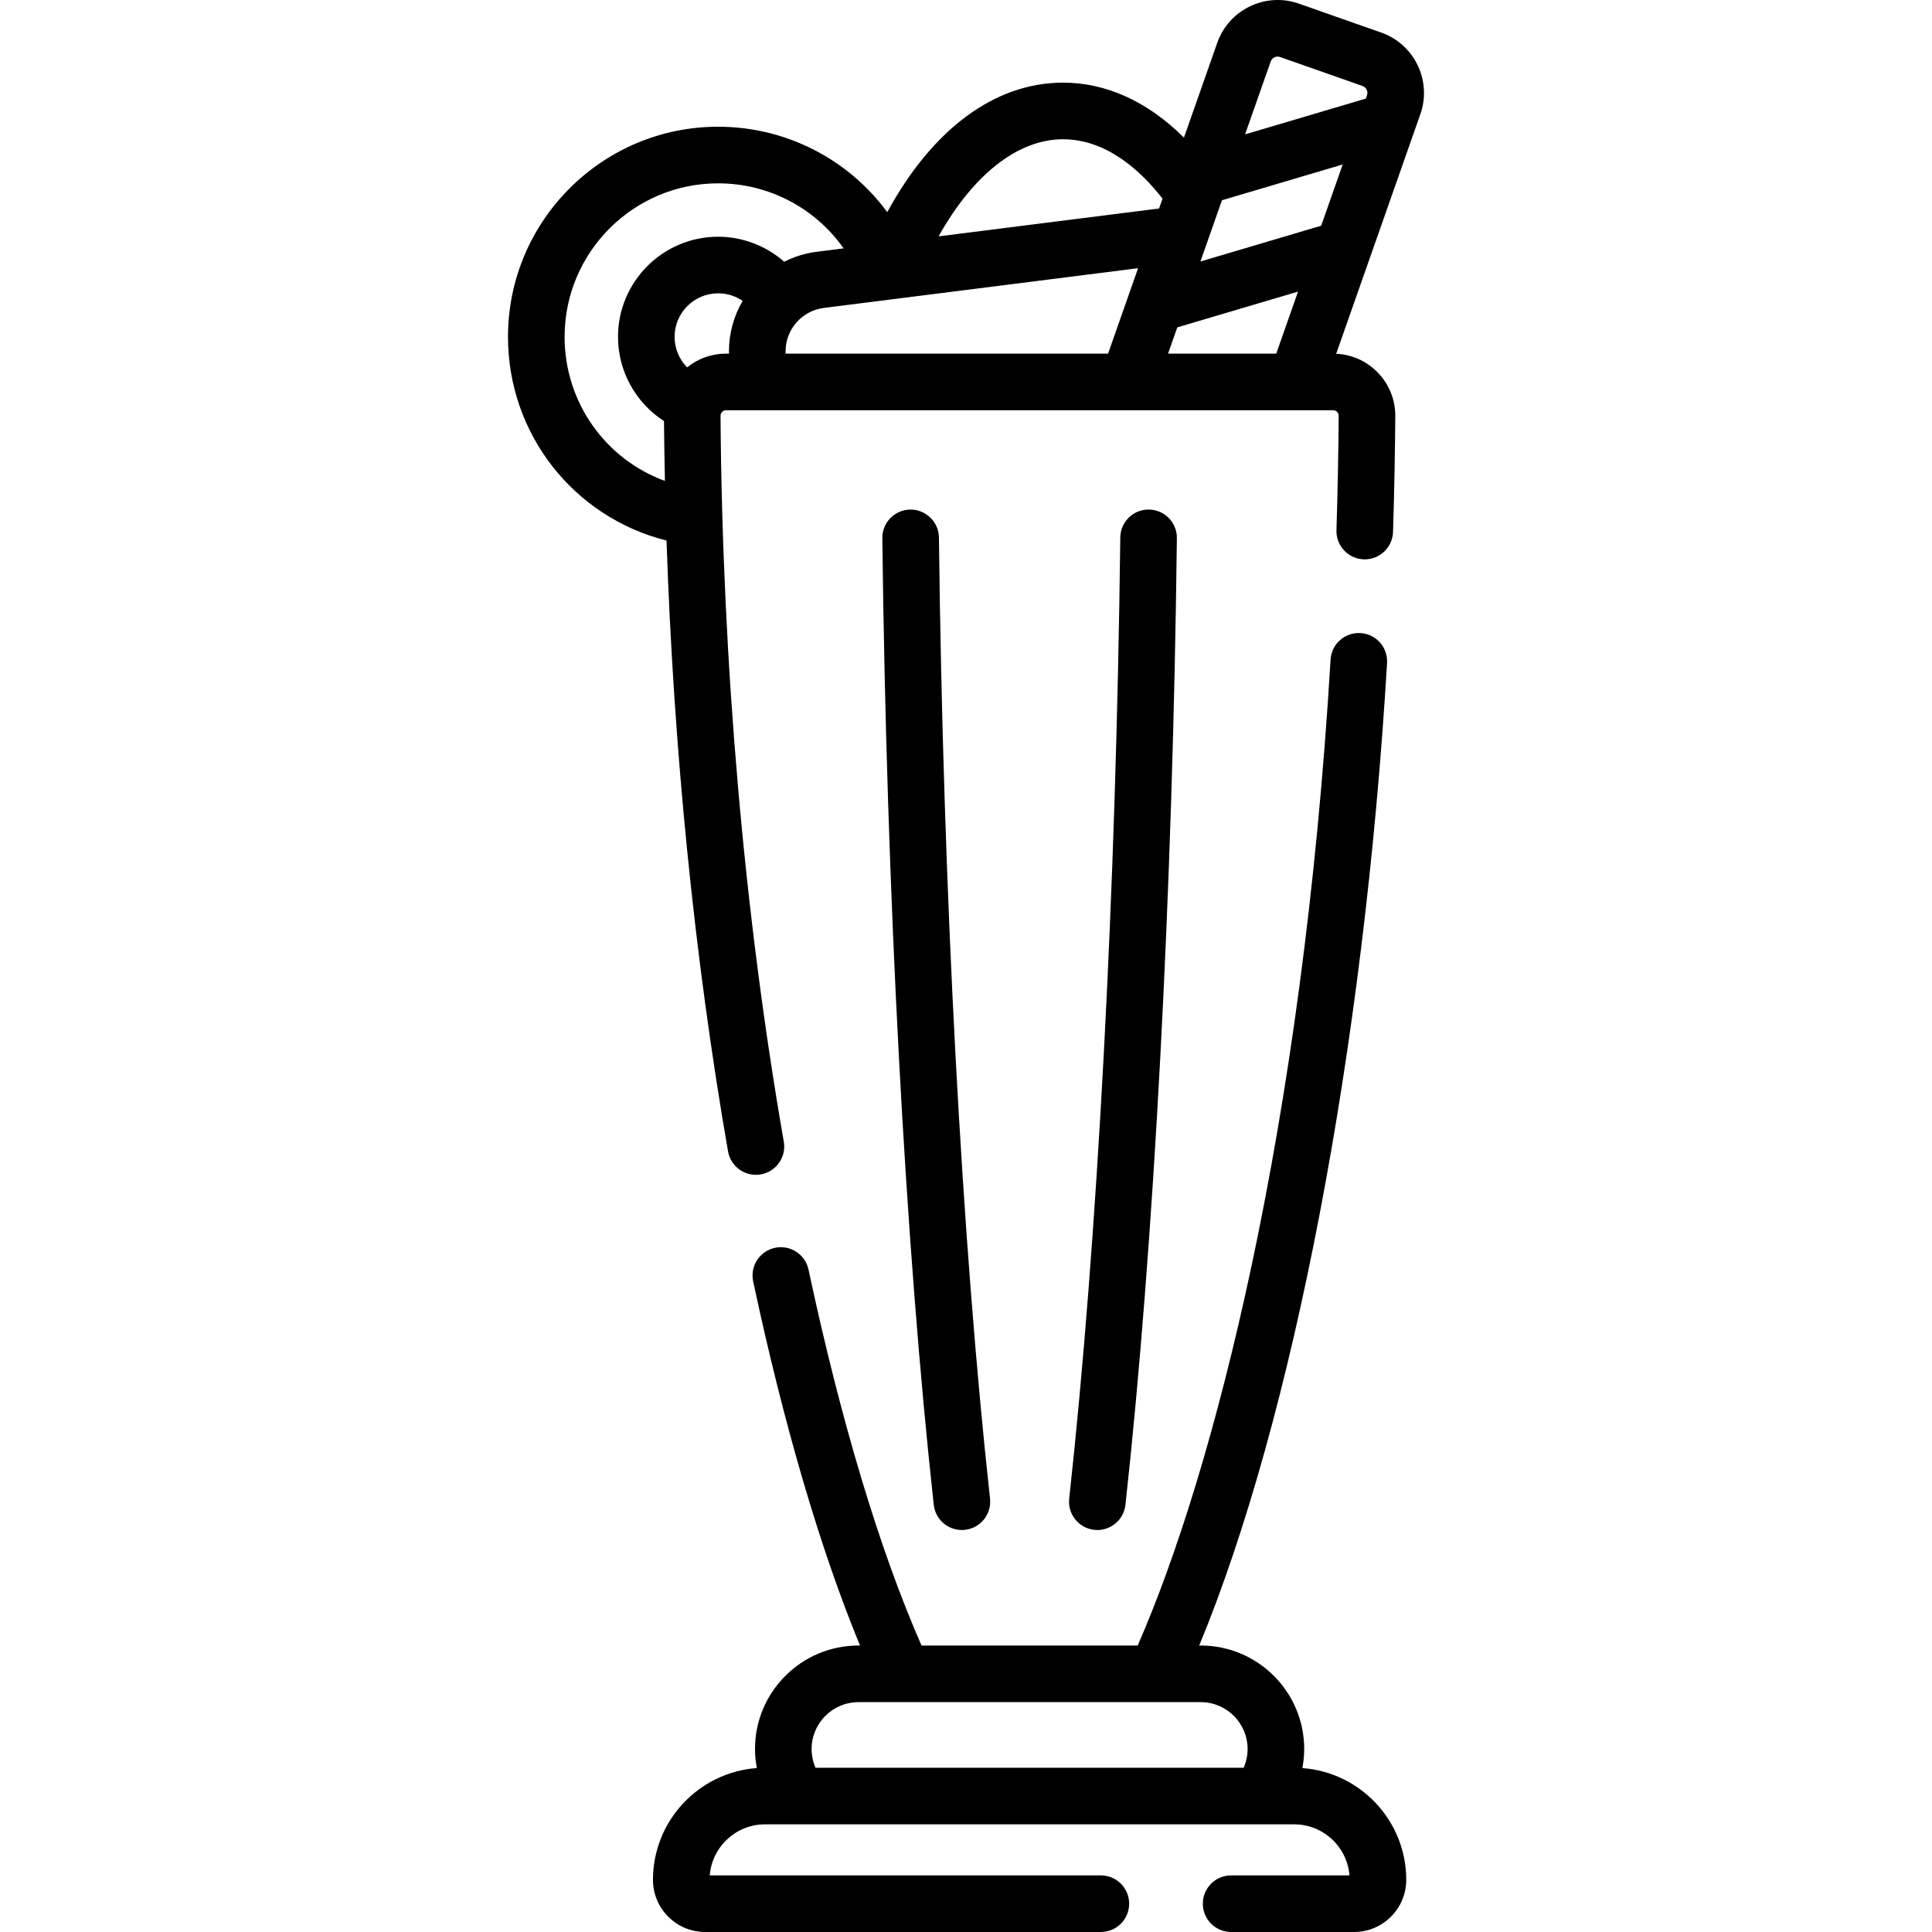 <?xml version="1.0" encoding="iso-8859-1"?>
<!-- Generator: Adobe Illustrator 19.0.0, SVG Export Plug-In . SVG Version: 6.00 Build 0)  -->
<svg xmlns="http://www.w3.org/2000/svg" xmlns:xlink="http://www.w3.org/1999/xlink" version="1.1" id="Layer_1" x="0px" y="0px" viewBox="0 0 511.999 511.999" style="enable-background:new 0 0 511.999 511.999;" xml:space="preserve" width="512" height="512">
<g id="XMLID_417_">
	<g id="XMLID_418_">
		<g id="XMLID_419_">
			<g id="XMLID_420_">
				<path id="XMLID_421_" d="M366.038,8.63L344.206,0.96c-8.816-3.1-18.516,1.554-21.616,10.375l-8.831,25.136      c-9.613-9.556-20.538-14.567-32.067-14.567c-18.073,0-34.616,12.352-46.557,34.318c-10.342-14.05-26.846-22.637-44.829-22.637      c-30.703,0-55.682,24.979-55.682,55.682c0,25.764,17.428,47.811,42.012,53.981c1.875,55.573,7.422,110.946,16.301,161.878      c0.636,3.645,3.803,6.213,7.38,6.213c0.428,0,0.861-0.037,1.297-0.113c4.08-0.711,6.812-4.596,6.101-8.677      c-10.494-60.195-16.292-126.706-16.769-192.344c-0.004-0.51,0.233-0.857,0.434-1.059c0.195-0.197,0.533-0.432,1.027-0.432      h160.896c0.494,0,0.832,0.235,1.027,0.432c0.2,0.201,0.438,0.548,0.434,1.059c-0.072,10.002-0.271,20.194-0.591,30.293      c-0.131,4.14,3.118,7.603,7.259,7.733c0.081,0.003,0.161,0.004,0.242,0.004c4.031,0,7.362-3.204,7.491-7.263      c0.324-10.22,0.525-20.536,0.599-30.659c0.032-4.425-1.669-8.593-4.788-11.736c-2.925-2.946-6.763-4.629-10.875-4.825      l22.313-63.51C379.512,21.426,374.858,11.729,366.038,8.63z M309.548,93.716l2.443-6.954l32-9.482l-5.774,16.436H309.548z       M208.184,93.716v-0.62c0-5.82,4.354-10.759,10.127-11.489l83.292-10.531l-7.954,22.64H208.184z M350.126,59.817l-32,9.482      l5.701-16.227l32.001-9.482L350.126,59.817z M339.234,15.112l21.832,7.669c1.017,0.357,1.554,1.475,1.196,2.492l-0.3,0.854      l-32.001,9.482l6.781-19.301C337.1,15.292,338.218,14.754,339.234,15.112z M281.693,36.905c11.484,0,20.528,8.228,26.388,15.732      l-0.919,2.616l-58.424,7.387C257.84,46.335,269.707,36.905,281.693,36.905z M149.625,89.268      c0-22.432,18.25-40.682,40.682-40.682c13.435,0,25.741,6.558,33.26,17.237l-7.136,0.902c-3.073,0.388-5.968,1.302-8.607,2.635      c-4.801-4.211-11.03-6.624-17.516-6.624c-14.63,0-26.532,11.902-26.532,26.532c0,9.089,4.68,17.487,12.188,22.323      c0.044,5.283,0.131,10.571,0.242,15.861C160.444,121.678,149.625,106.625,149.625,89.268z M182.096,97.36      c-2.087-2.124-3.322-5.016-3.322-8.092c0-6.359,5.173-11.532,11.532-11.532c2.375,0,4.614,0.71,6.499,2.001      c-2.304,3.946-3.622,8.518-3.622,13.359v0.62h-0.776C188.608,93.716,185.012,95.003,182.096,97.36z"/>
				<path id="XMLID_430_" d="M254.902,405.469c0.272,0,0.55-0.015,0.827-0.045c4.117-0.452,7.089-4.156,6.637-8.273      c-7.506-68.366-12.441-161.2-13.541-254.699c-0.048-4.142-3.494-7.46-7.587-7.411c-4.143,0.049-7.46,3.446-7.411,7.588      c1.104,93.964,6.071,187.331,13.629,256.159C247.877,402.627,251.126,405.469,254.902,405.469z"/>
				<path id="XMLID_431_" d="M290.812,405.469c3.774,0,7.024-2.843,7.445-6.682c7.557-68.833,12.524-162.199,13.628-256.159      c0.049-4.142-3.269-7.539-7.411-7.588c-4.144-0.077-7.539,3.27-7.587,7.411c-1.1,93.495-6.034,186.329-13.54,254.699      c-0.452,4.117,2.52,7.822,6.637,8.273C290.262,405.455,290.537,405.469,290.812,405.469z"/>
				<path id="XMLID_432_" d="M345.142,468.557c0.31-1.657,0.485-3.346,0.485-5.058c0-15.116-12.298-27.415-27.414-27.415h-0.409      c24.828-60.014,43.714-158.278,49.782-260.38c0.246-4.135-2.906-7.686-7.041-7.932c-4.181-0.235-7.687,2.907-7.932,7.042      c-7.351,123.67-30.947,215.288-51.116,261.27h-57.284c-11.062-25.168-21.391-59.511-29.946-99.626      c-0.864-4.051-4.851-6.635-8.899-5.771c-4.051,0.864-6.635,4.848-5.771,8.899c8.104,38.001,17.825,71.087,28.315,96.497h-0.415      c-15.116,0-27.414,12.298-27.414,27.415c0,1.71,0.175,3.4,0.485,5.058c-15.365,1.121-27.527,13.971-27.527,29.617      c0,7.623,6.202,13.825,13.825,13.825h104.871c4.143,0,7.5-3.358,7.5-7.5s-3.357-7.5-7.5-7.5H188.089      c0.601-7.561,6.945-13.53,14.659-13.53h140.216c7.713,0,14.058,5.969,14.658,13.53h-31.36c-4.143,0-7.5,3.358-7.5,7.5      s3.357,7.5,7.5,7.5h32.582c7.623,0,13.825-6.202,13.825-13.825C372.669,482.527,360.508,469.677,345.142,468.557z       M227.498,451.085h90.715c6.845,0,12.414,5.569,12.414,12.415c0,1.73-0.361,3.414-1.042,4.969h-113.46      c-0.681-1.556-1.041-3.241-1.041-4.969C215.084,456.654,220.654,451.085,227.498,451.085z"/>
			</g>
		</g>
	</g>
</g>















</svg>
